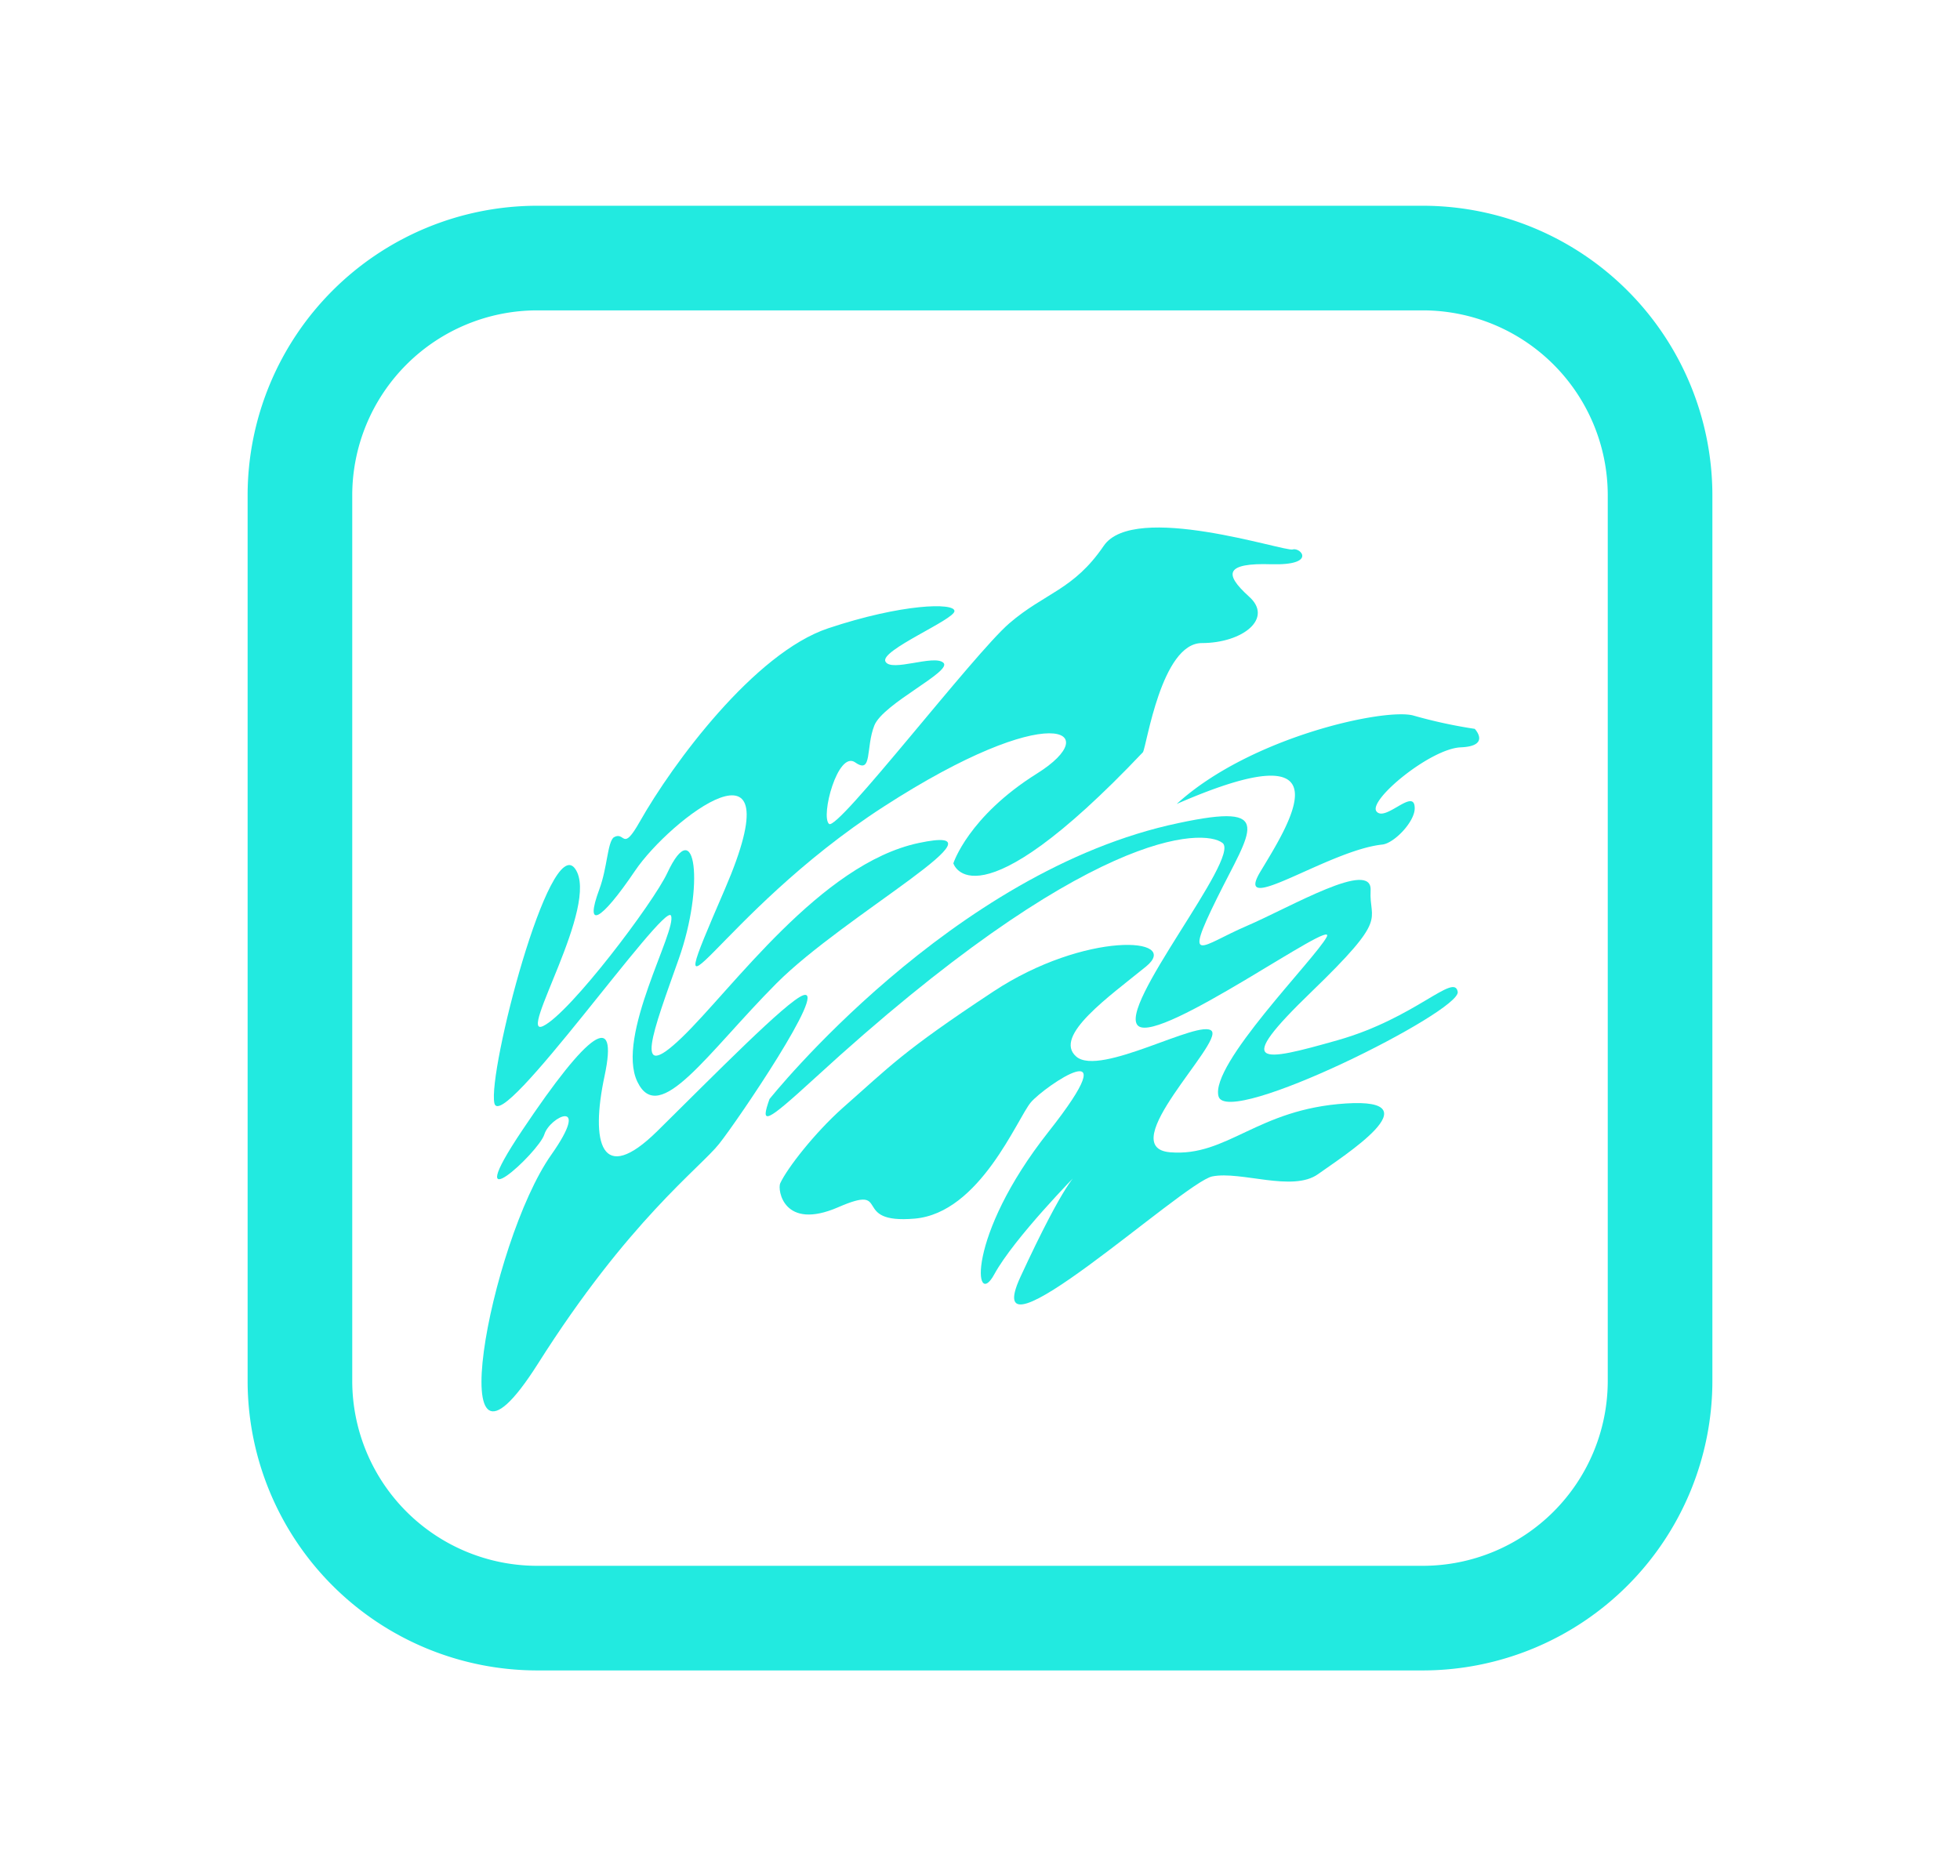 <svg xmlns="http://www.w3.org/2000/svg" viewBox="0 0 281 269"><defs><style>.cls-1{fill:#22eae0;}</style></defs><title>icon7</title><g id="graphic-6" data-name="graphic">
<path class="cls-1" d="M204,239.5H77A41.55,41.55,0,0,1,35.5,198V71A41.55,41.55,0,0,1,77,29.5H204A41.55,41.55,0,0,1,245.5,71V198A41.55,41.55,0,0,1,204,239.5ZM77,44.5A26.53,26.53,0,0,0,50.5,71V198A26.53,26.53,0,0,0,77,224.5H204A26.53,26.53,0,0,0,230.5,198V71A26.53,26.53,0,0,0,204,44.5Z"/>
<path class="cls-1" d="M176.83,81.9c.45-.76,2.15-1.11,5.43-1,6.6.18,4.21-2.47,3.07-2.12s-22.76-6.88-27.09-.52-8.42,6.7-13.54,11.11-24.59,29.82-25.84,28.76,1.25-10.58,3.75-8.82,1.48-2.12,2.74-5.29,11.26-7.77,9.9-9-7.51,1.41-8.31-.18,9.9-6,9.9-7.23-7.51-1.06-18.1,2.47-22.31,19.41-27,27.7c-2.58,4.57-2.08,1.29-3.76,2.28-.9.78-.9,4.33-2.05,7.43-2.16,5.82.11,4.76,5.12-2.65s23.22-21.35,12.87,2.65-1.26,3.7,22.76-11.83,31.87-10.94,22-4.76-12,12.88-12,12.88,2.91,9.67,27.18-15.93c.53-.88,2.64-15.65,8.45-15.65s10.36-3.53,6.71-6.71C177.24,83.87,176.39,82.67,176.83,81.9Z"/><path class="cls-1" d="M198.17,121.09c-7.71.81-21.5,10.59-17.47,3.88s13.1-20.64-12-9.7c10.64-9.71,30.12-13.84,34-12.66a70.43,70.43,0,0,0,8.73,1.89s2.36,2.47-2,2.65-13.32,7.59-12.09,9.18,5.41-3.45,5.48-.53C202.92,117.74,199.89,120.91,198.17,121.09Z"/>
<path class="cls-1" d="M74.91,162c9.43-14.09,13.8-17.27,11.76-7.71s-.49,15.83,7.58,7.87,18.57-18.66,20.9-19.46c3.6-1.23-9.28,17.81-12.05,21.3s-13,11-26,31.56c-14.36,22.63-6.91-17.47,1.94-30,5.8-8.24-.19-5.52-1-2.91S65.48,176.06,74.91,162Z"/><path class="cls-1" d="M111.86,169.65c-.42.91.45,6.86,8.33,3.43s1.59,2.45,10.95,1.64,14.71-14.38,16.65-16.67,14.37-10.78,2.51,4.25-10.61,25.65-7.76,20.42,11.87-14.38,11.87-14.38-1.6.66-8.1,14.71,23.38-13.56,27.49-14.38,11.52,2.29,15.17-.33,16.77-10.94,4-10.13-17,7.68-25.21,7,7.65-15.68,5.94-17.41-16,6.63-19.4,3.69,4.79-8.66,10-12.91-8.78-5.07-21.9,3.59-14.77,10.69-21.63,16.72C116.8,162.44,112.89,167.44,111.86,169.65Z"/>
<path class="cls-1" d="M82.45,124.55C86.12,129.69,74,149,77.89,147.1s15.79-17.67,17.78-21.94c4.11-8.8,5.34,1.89,1.65,12.3s-6.72,18.17.44,11.29,19.88-24.89,33.93-27.88S121.16,131.1,111.31,141,94.52,161.63,91.38,155.1s5.71-21.7,4.82-23.82-24.33,31.38-25.32,26.9S78.78,119.41,82.45,124.55Z"/>
<path class="cls-1" d="M110.32,157.58S136.39,124.82,169,118c14.05-3,10.3,1,5.45,10.84s-2.18,6.7,4.24,3.94,18.06-9.65,17.81-5.12,2.79,3.66-8.48,14.54-7.39,10.1,3.76,6.94,16.72-9.74,17.21-6.94-33,19.55-34.29,15,13.81-19.69,15.5-22.85-23.82,15.32-27,12.75,14.74-24.16,12.07-26.24-19.18-2.34-58.53,33.79C109.66,161.13,109,161.32,110.32,157.58Z"/></g></svg>